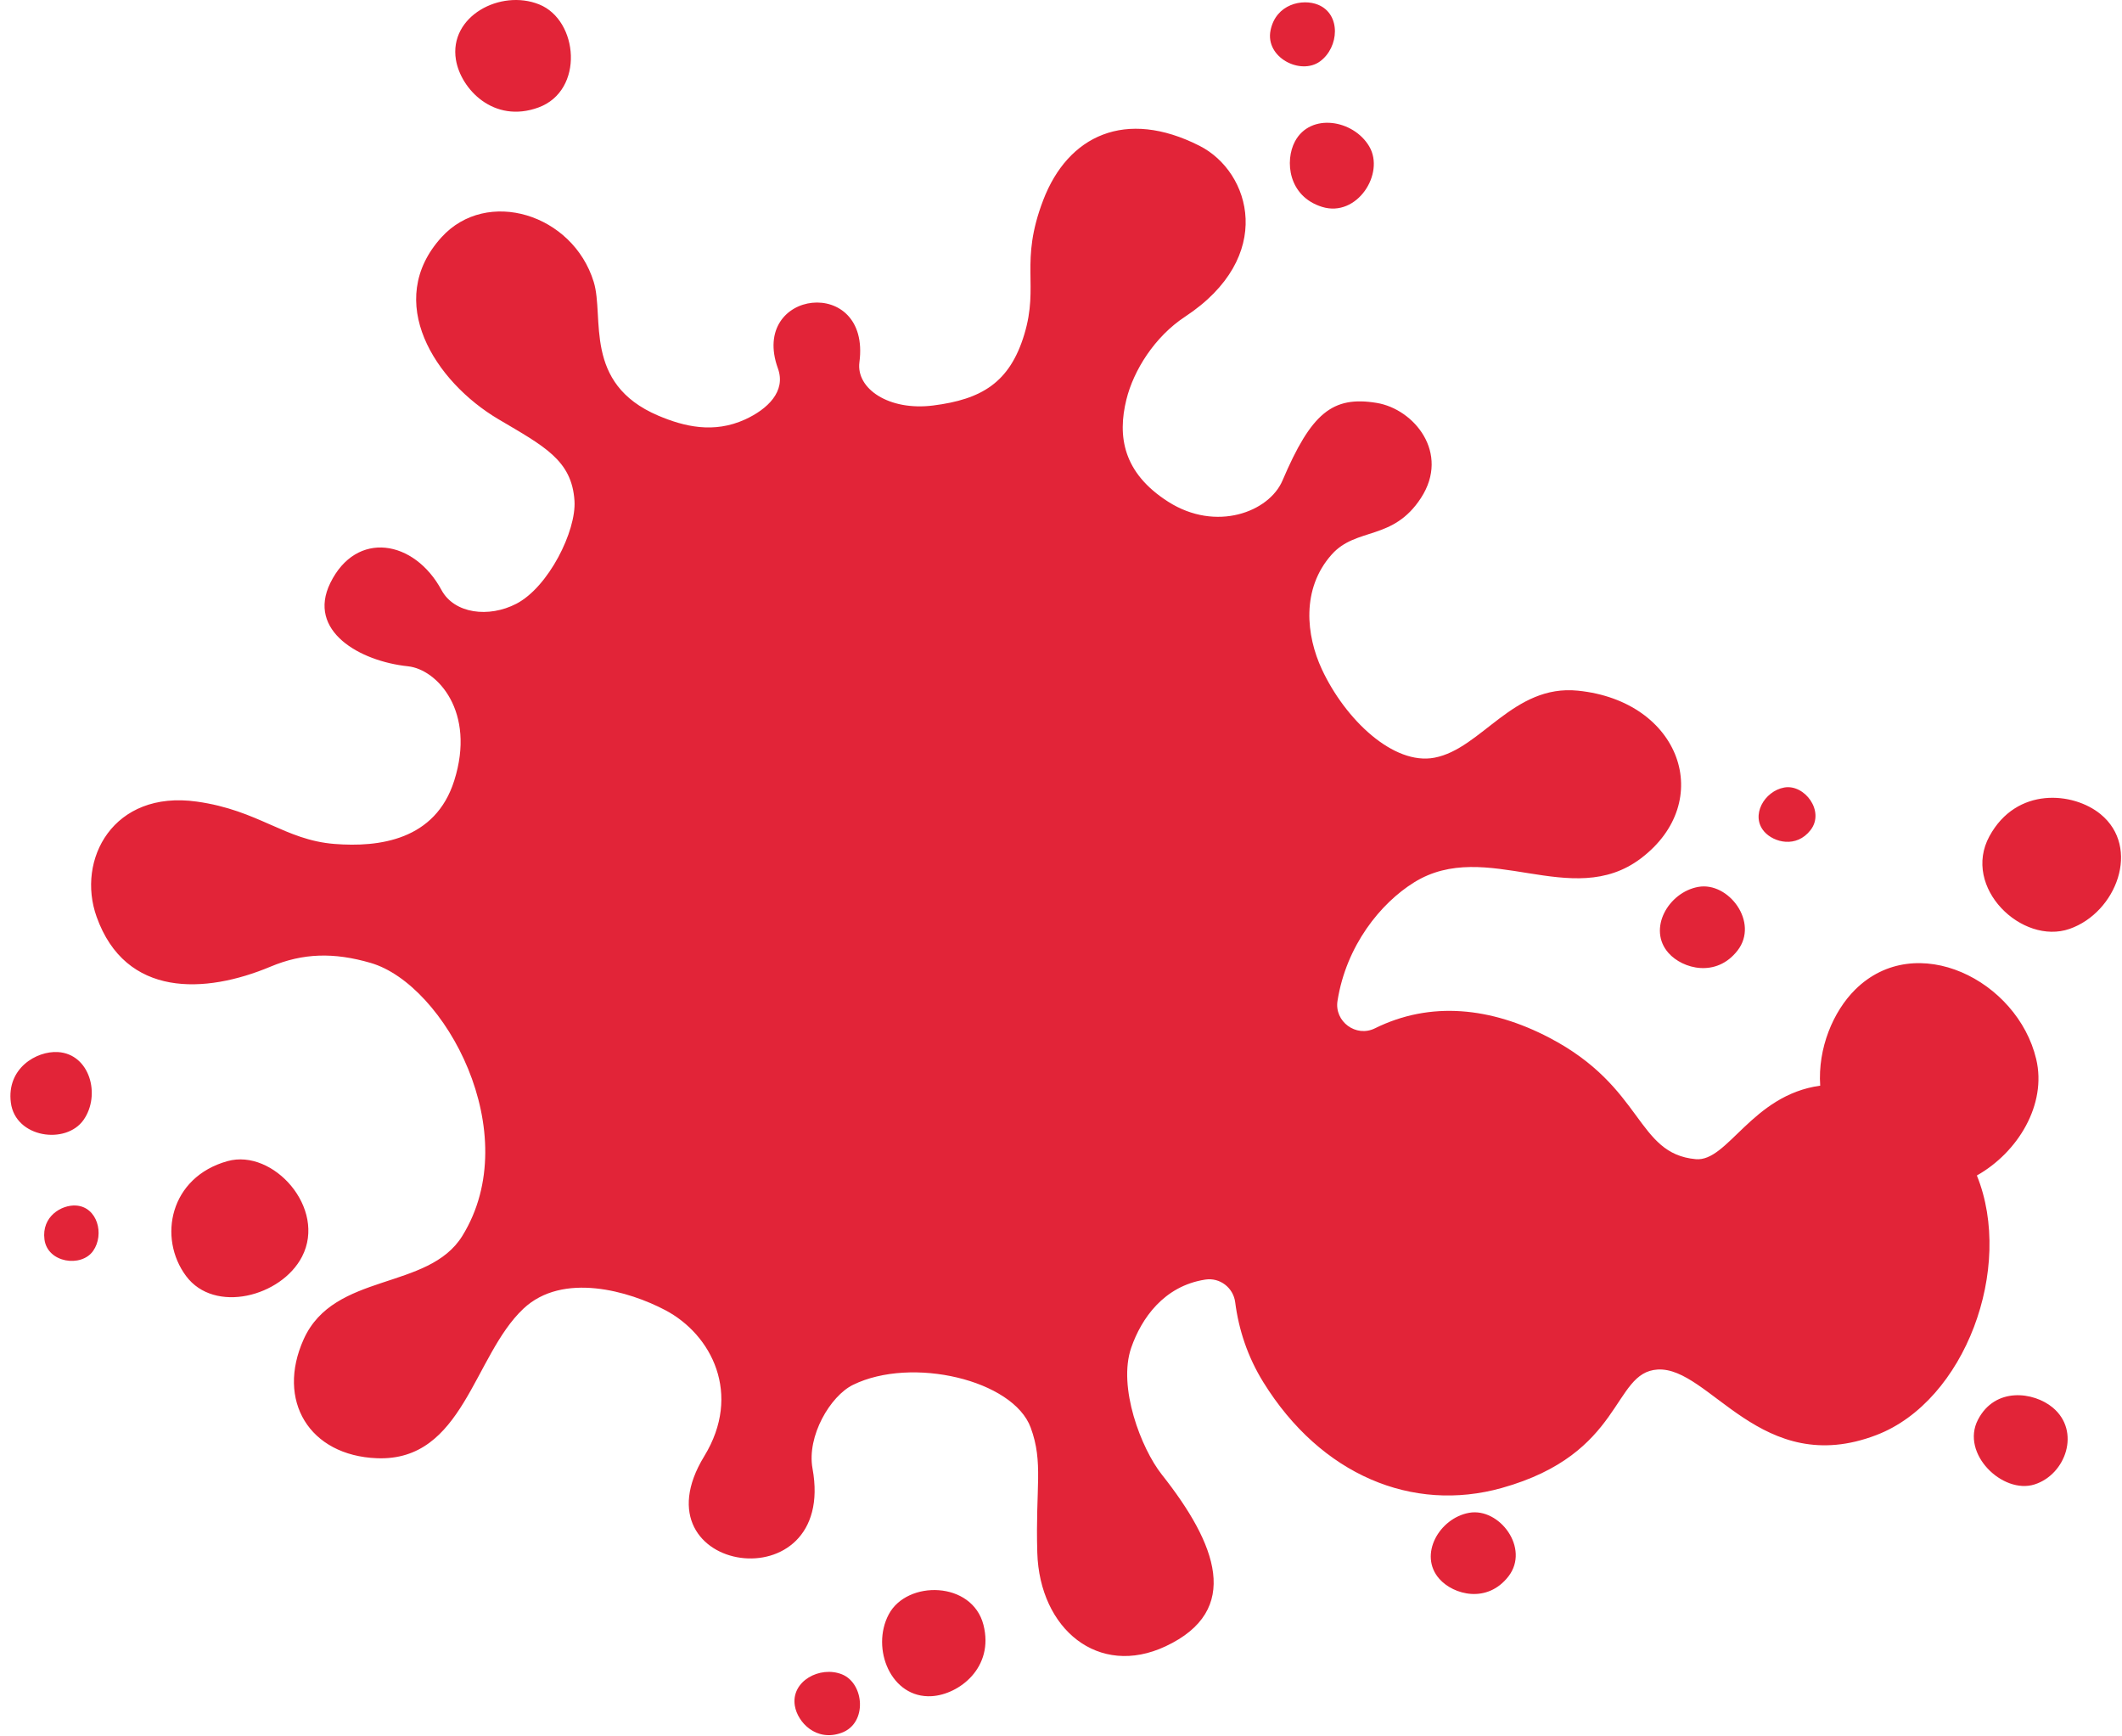 <svg xmlns="http://www.w3.org/2000/svg" width="187" height="153" viewBox="0 0 187 153">
  <path fill="#e22438" fill-rule="evenodd" d="M206.458,9.468 C210.512,7.975 209.983,1.785 206.517,0.39 C203.103,-0.987 198.544,1.433 199.179,5.27 C199.605,7.835 202.505,10.924 206.458,9.468 M275.332,5.405 C277.013,4.168 277.195,1.249 275.155,0.417 C273.791,-0.141 271.438,0.339 270.965,2.68 C270.483,5.078 273.629,6.659 275.332,5.405 M233.203,147.536 C231.266,146.756 228.683,148.129 229.045,150.303 C229.284,151.756 230.926,153.505 233.171,152.681 C235.465,151.835 235.165,148.328 233.203,147.536 M237.318,142.253 C235.728,145.259 237.52,149.676 241.112,149.457 C243.512,149.309 246.628,146.943 245.666,143.173 C244.676,139.307 238.933,139.204 237.318,142.253 M288.467,133.299 C285.838,133.768 283.972,137.01 285.843,139.122 C287.093,140.534 290.064,141.316 291.933,138.899 C293.845,136.42 291.133,132.824 288.467,133.299 M164.105,92.702 C162.219,92.587 159.566,94.133 159.957,97.161 C160.356,100.267 164.819,100.894 166.369,98.673 C167.896,96.485 166.921,92.874 164.105,92.702 M165.692,106.224 C164.432,106.147 162.657,107.18 162.918,109.209 C163.184,111.285 166.172,111.706 167.209,110.22 C168.23,108.757 167.578,106.339 165.692,106.224 M179.051,102.311 C173.956,103.725 172.897,109.074 175.396,112.434 C177.894,115.793 183.797,114.256 185.619,110.724 C187.812,106.47 183.078,101.192 179.051,102.311 M308.661,78.148 C306.03,78.617 304.164,81.859 306.035,83.971 C307.285,85.383 310.256,86.165 312.125,83.748 C314.037,81.269 311.327,77.673 308.661,78.148 M318.557,73.138 C319.839,71.48 318.023,69.073 316.24,69.39 C314.478,69.705 313.23,71.874 314.483,73.288 C315.32,74.232 317.306,74.754 318.557,73.138 M275.509,18.23 C278.581,19.187 281.072,15.296 279.664,12.903 C278.274,10.542 274.485,9.908 273.119,12.458 C272.208,14.165 272.516,17.301 275.509,18.23 M333.306,125.099 C331.756,128.092 335.49,131.688 338.291,130.8 C341.055,129.924 342.387,126.093 339.891,124.022 C338.222,122.637 334.818,122.18 333.306,125.099 M344.11,71.739 C341.717,69.778 336.708,69.289 334.316,73.686 C331.861,78.194 337.188,83.31 341.383,81.847 C345.513,80.403 347.689,74.67 344.11,71.739 M338.439,93.322 C339.386,97.306 336.846,101.526 333.21,103.577 C336.506,111.703 332.169,123.454 324.366,126.444 C314.2,130.343 309.666,120.399 305.077,120.675 C301.05,120.916 302.133,128.102 291.33,131.115 C283.485,133.304 275.416,129.993 270.333,121.796 C268.935,119.539 268.159,117.146 267.851,114.748 C267.686,113.464 266.502,112.552 265.222,112.748 C265.213,112.748 265.203,112.751 265.193,112.753 C261.552,113.324 259.578,116.189 258.692,118.742 C257.483,122.217 259.563,127.63 261.382,129.927 C266.227,136.048 268.479,141.894 261.715,145.064 C255.807,147.833 250.616,143.557 250.411,136.816 C250.239,131.053 250.97,128.889 249.828,125.79 C248.282,121.597 239.354,119.487 234.175,122.023 C232.174,122.999 230.082,126.543 230.603,129.398 C232.797,141.405 214.692,138.729 221.062,128.311 C224.405,122.844 221.712,117.601 217.643,115.451 C214.456,113.764 208.595,112.045 205.121,115.318 C200.705,119.477 199.834,128.781 192.223,128.491 C186.256,128.262 183.322,123.41 185.764,118.001 C188.449,112.055 196.75,113.754 199.748,108.892 C205.343,99.829 198.195,86.746 191.667,84.847 C188.435,83.905 185.715,83.969 182.842,85.174 C177.08,87.589 170.064,87.924 167.514,80.784 C165.715,75.755 168.961,69.594 176.344,70.632 C181.806,71.397 184.073,74.013 188.472,74.363 C192.4,74.673 197.37,74.038 199.029,68.782 C200.952,62.713 197.542,58.982 194.95,58.709 C190.704,58.264 186.035,55.603 188.107,51.37 C190.406,46.68 195.524,47.573 197.909,51.995 C199.034,54.075 202.074,54.462 204.506,53.197 C207.342,51.722 209.796,46.783 209.626,44.127 C209.395,40.537 206.931,39.31 202.926,36.941 C197.321,33.626 192.782,26.541 197.912,20.901 C201.897,16.521 209.476,18.84 211.322,24.841 C212.28,27.952 210.35,33.788 216.998,36.619 C219.29,37.593 221.899,38.218 224.659,36.961 C226.625,36.061 228.29,34.494 227.553,32.463 C225.028,25.485 235.755,24.199 234.736,31.917 C234.429,34.253 237.341,36.221 241.225,35.731 C245.496,35.19 247.979,33.724 249.267,29.462 C250.591,25.072 248.824,23.147 250.933,17.633 C253.114,11.939 258.187,9.539 264.71,12.849 C269.237,15.146 271.431,22.642 263.426,27.91 C260.757,29.666 258.896,32.627 258.261,35.212 C257.471,38.422 257.941,41.658 261.951,44.213 C266.168,46.899 270.835,45.109 272.016,42.347 C274.559,36.38 276.432,34.865 280.319,35.502 C283.615,36.043 286.8,39.912 284.223,43.877 C281.754,47.676 278.527,46.434 276.363,48.852 C273.643,51.894 274.114,56.013 275.482,58.96 C277.552,63.416 281.808,67.452 285.412,66.763 C289.557,65.976 292.356,60.28 298.055,60.858 C307.12,61.778 310.217,70.617 303.608,75.632 C297.483,80.277 290.003,73.78 283.618,77.749 C280.664,79.584 277.643,83.31 276.868,88.182 C276.573,90.014 278.503,91.436 280.167,90.609 C285.085,88.177 290.404,88.76 295.534,91.438 C303.898,95.806 303.155,101.654 308.435,102.139 C311.256,102.397 313.378,96.492 319.404,95.663 C319.18,92.363 320.548,89.119 322.49,87.196 C327.847,81.891 336.789,86.377 338.439,93.322" transform="translate(-159)"/>
</svg>
